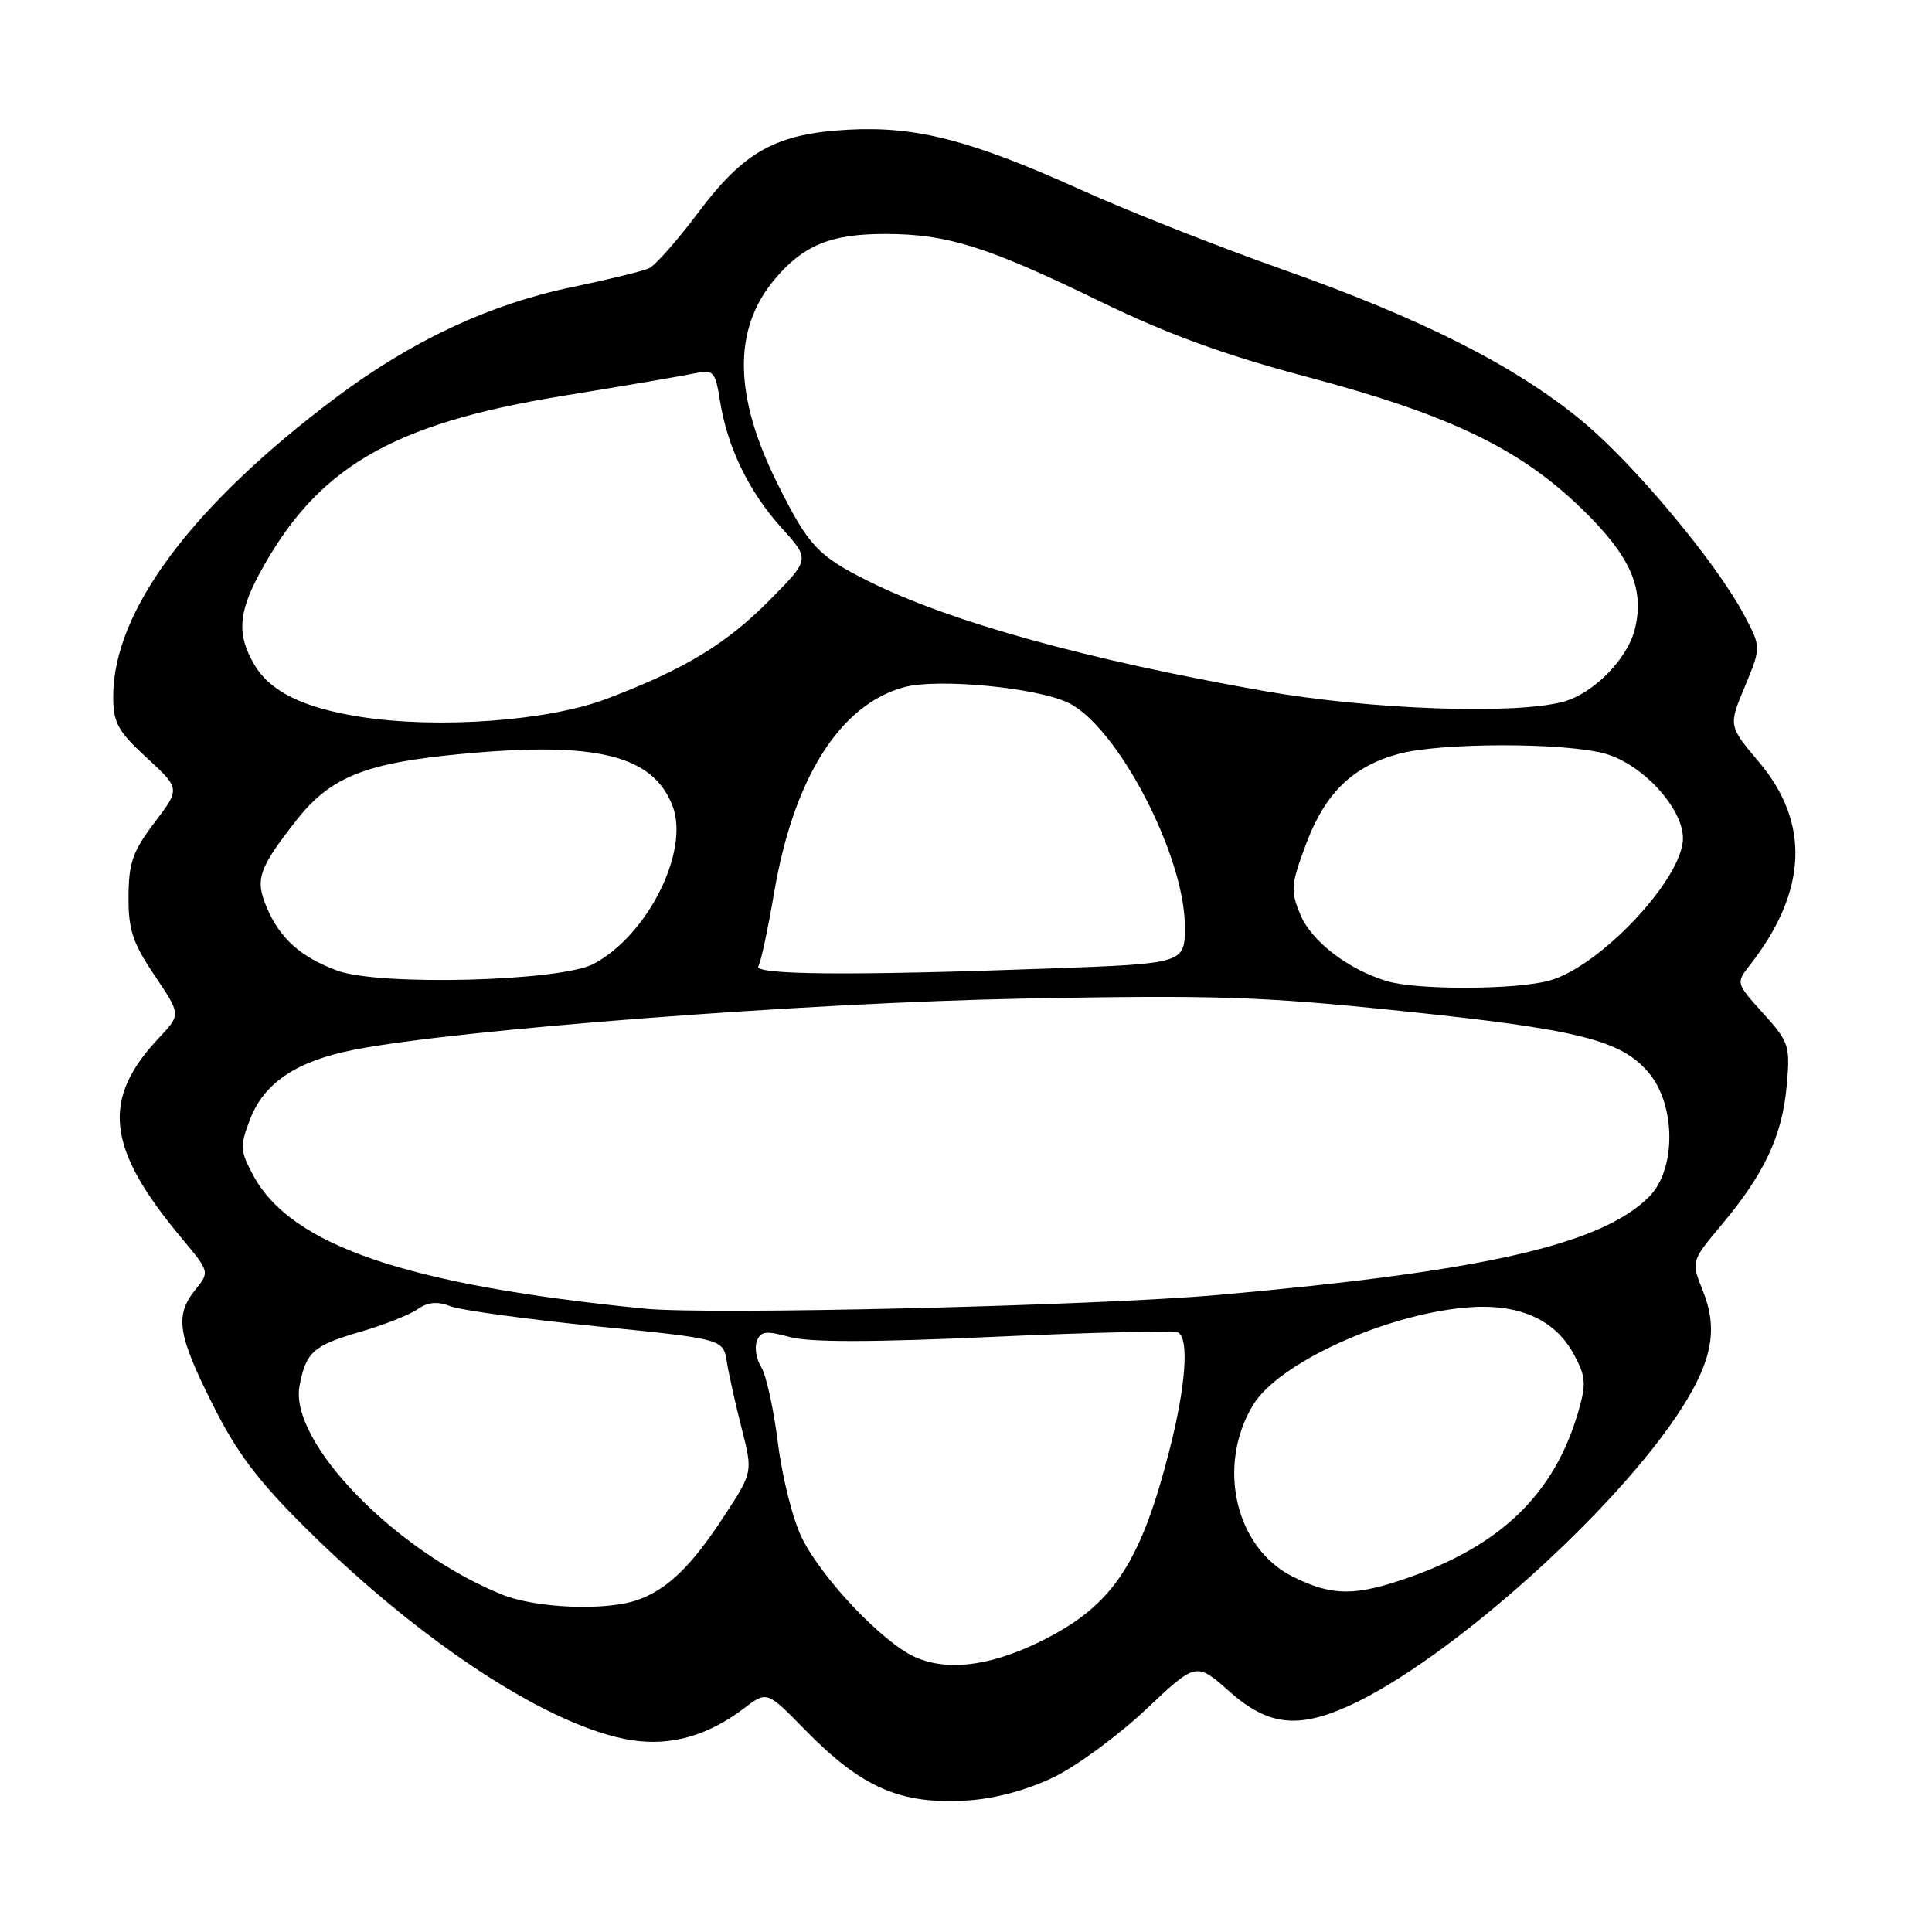 <?xml version="1.0" encoding="UTF-8" standalone="no"?>
<!DOCTYPE svg PUBLIC "-//W3C//DTD SVG 1.1//EN" "http://www.w3.org/Graphics/SVG/1.1/DTD/svg11.dtd" >
<svg xmlns="http://www.w3.org/2000/svg" xmlns:xlink="http://www.w3.org/1999/xlink" version="1.1" viewBox="0 0 256 256">
 <g >
 <path fill="currentColor"
d=" M 139.68 235.46 C 142.74 233.96 148.23 229.92 151.87 226.48 C 158.50 220.23 158.50 220.23 162.88 224.11 C 167.98 228.64 171.93 229.12 178.75 226.03 C 191.96 220.03 214.35 199.98 222.91 186.48 C 226.90 180.18 227.64 176.05 225.65 171.07 C 224.07 167.13 224.07 167.13 228.10 162.32 C 233.79 155.53 236.14 150.52 236.74 143.96 C 237.23 138.53 237.09 138.11 233.63 134.27 C 230.02 130.28 230.01 130.25 231.87 127.88 C 239.48 118.13 239.89 109.06 233.08 100.98 C 229.03 96.18 229.03 96.18 231.20 90.97 C 233.37 85.76 233.37 85.76 231.12 81.52 C 227.40 74.50 216.49 61.45 209.60 55.76 C 200.75 48.46 188.43 42.23 170.00 35.72 C 161.47 32.71 149.41 27.95 143.18 25.13 C 128.69 18.59 121.44 16.71 112.50 17.18 C 102.85 17.69 98.63 20.01 92.51 28.18 C 89.75 31.86 86.83 35.17 86.00 35.55 C 85.17 35.93 80.63 37.04 75.91 38.02 C 64.93 40.29 54.61 45.11 44.50 52.69 C 25.40 67.02 15.00 80.97 15.00 92.28 C 15.00 95.78 15.60 96.87 19.44 100.41 C 23.89 104.50 23.89 104.50 20.47 109.00 C 17.59 112.79 17.05 114.33 17.03 118.79 C 17.00 123.20 17.58 124.94 20.49 129.26 C 23.97 134.43 23.97 134.43 21.11 137.47 C 13.37 145.66 14.07 152.09 24.03 164.02 C 27.79 168.53 27.79 168.54 25.90 170.88 C 23.14 174.28 23.51 176.80 28.15 186.05 C 31.36 192.48 34.15 196.18 40.55 202.52 C 56.03 217.87 73.20 229.01 83.81 230.60 C 88.95 231.37 93.83 229.97 98.56 226.38 C 101.62 224.05 101.62 224.05 106.56 229.10 C 114.20 236.92 119.34 239.16 128.31 238.56 C 131.95 238.32 136.19 237.16 139.68 235.46 Z  M 121.23 219.56 C 116.94 217.62 108.97 209.23 106.27 203.81 C 105.08 201.44 103.66 195.81 103.09 191.29 C 102.53 186.77 101.53 182.22 100.88 181.17 C 100.22 180.12 99.96 178.56 100.29 177.70 C 100.79 176.39 101.52 176.30 104.63 177.16 C 107.21 177.88 115.64 177.87 131.83 177.13 C 144.74 176.54 155.68 176.30 156.15 176.59 C 157.58 177.48 157.10 183.76 154.98 192.08 C 151.25 206.70 147.67 212.30 139.18 216.83 C 131.98 220.66 125.78 221.61 121.23 219.56 Z  M 66.50 211.28 C 52.36 205.55 38.29 191.04 39.69 183.63 C 40.54 179.14 41.50 178.29 47.79 176.46 C 50.88 175.56 54.27 174.22 55.33 173.48 C 56.70 172.52 57.96 172.41 59.75 173.10 C 61.13 173.62 69.81 174.81 79.04 175.74 C 95.83 177.42 95.83 177.42 96.31 180.46 C 96.58 182.13 97.46 186.10 98.28 189.29 C 99.75 195.07 99.75 195.07 96.02 200.79 C 91.68 207.43 88.61 210.45 84.68 211.93 C 80.58 213.49 71.11 213.15 66.50 211.28 Z  M 171.35 208.94 C 163.69 205.15 161.15 194.22 166.05 186.15 C 169.40 180.65 183.29 174.27 194.09 173.27 C 201.07 172.62 206.01 174.74 208.55 179.47 C 210.15 182.43 210.21 183.35 209.10 187.17 C 205.96 197.88 198.97 204.70 186.74 209.00 C 179.56 211.53 176.54 211.51 171.35 208.94 Z  M 85.50 173.41 C 53.95 170.29 38.58 165.06 33.56 155.75 C 31.81 152.50 31.78 151.88 33.11 148.37 C 34.97 143.48 39.27 140.60 46.95 139.09 C 60.54 136.42 106.86 132.87 135.50 132.32 C 160.86 131.83 167.14 132.03 185.50 133.94 C 209.16 136.39 214.81 137.80 218.47 142.15 C 222.08 146.44 222.11 154.98 218.52 158.57 C 212.17 164.92 196.71 168.45 161.50 171.58 C 145.35 173.02 94.02 174.25 85.50 173.41 Z  M 183.76 130.00 C 178.65 128.46 173.78 124.73 172.31 121.21 C 170.98 118.01 171.04 117.24 173.06 111.84 C 175.58 105.11 179.20 101.57 185.30 99.90 C 190.79 98.39 207.35 98.37 212.70 99.87 C 217.64 101.26 223.00 107.09 223.00 111.08 C 223.00 116.39 212.05 128.06 205.32 129.93 C 200.89 131.16 187.75 131.21 183.76 130.00 Z  M 44.68 128.61 C 39.82 126.80 37.08 124.35 35.34 120.23 C 33.77 116.52 34.26 115.09 39.26 108.71 C 43.78 102.94 48.40 101.09 61.27 99.89 C 79.10 98.22 86.56 100.08 89.13 106.83 C 91.39 112.80 85.82 123.92 78.66 127.72 C 74.29 130.04 50.24 130.67 44.68 128.61 Z  M 100.49 128.02 C 100.82 127.48 101.76 123.09 102.58 118.27 C 105.17 103.06 111.32 93.34 119.82 91.05 C 124.27 89.85 137.35 91.10 141.55 93.12 C 148.07 96.27 157.00 113.41 157.00 122.77 C 157.00 127.68 157.00 127.68 138.84 128.34 C 112.69 129.29 99.77 129.18 100.49 128.02 Z  M 47.72 94.98 C 40.16 93.78 35.81 91.64 33.71 88.08 C 31.41 84.20 31.56 81.30 34.29 76.18 C 41.88 62.00 51.77 56.17 74.55 52.46 C 82.77 51.12 90.68 49.77 92.11 49.46 C 94.54 48.94 94.78 49.21 95.41 53.16 C 96.39 59.30 99.23 65.14 103.55 69.93 C 107.33 74.11 107.33 74.11 102.04 79.46 C 96.22 85.35 90.75 88.67 80.35 92.61 C 72.62 95.54 58.02 96.60 47.72 94.98 Z  M 167.50 91.56 C 143.86 87.39 125.81 82.38 115.00 76.97 C 108.38 73.66 107.14 72.33 103.08 64.21 C 97.21 52.48 97.07 43.64 102.65 37.01 C 106.45 32.49 110.07 31.00 117.27 31.00 C 125.51 31.00 130.80 32.66 145.77 39.94 C 154.69 44.28 162.19 47.02 173.27 49.96 C 192.13 54.98 201.43 59.46 209.67 67.49 C 216.09 73.74 217.96 78.03 216.61 83.42 C 215.63 87.33 211.16 91.86 207.19 92.97 C 200.86 94.72 181.58 94.04 167.50 91.56 Z "/>
</g>
</svg>